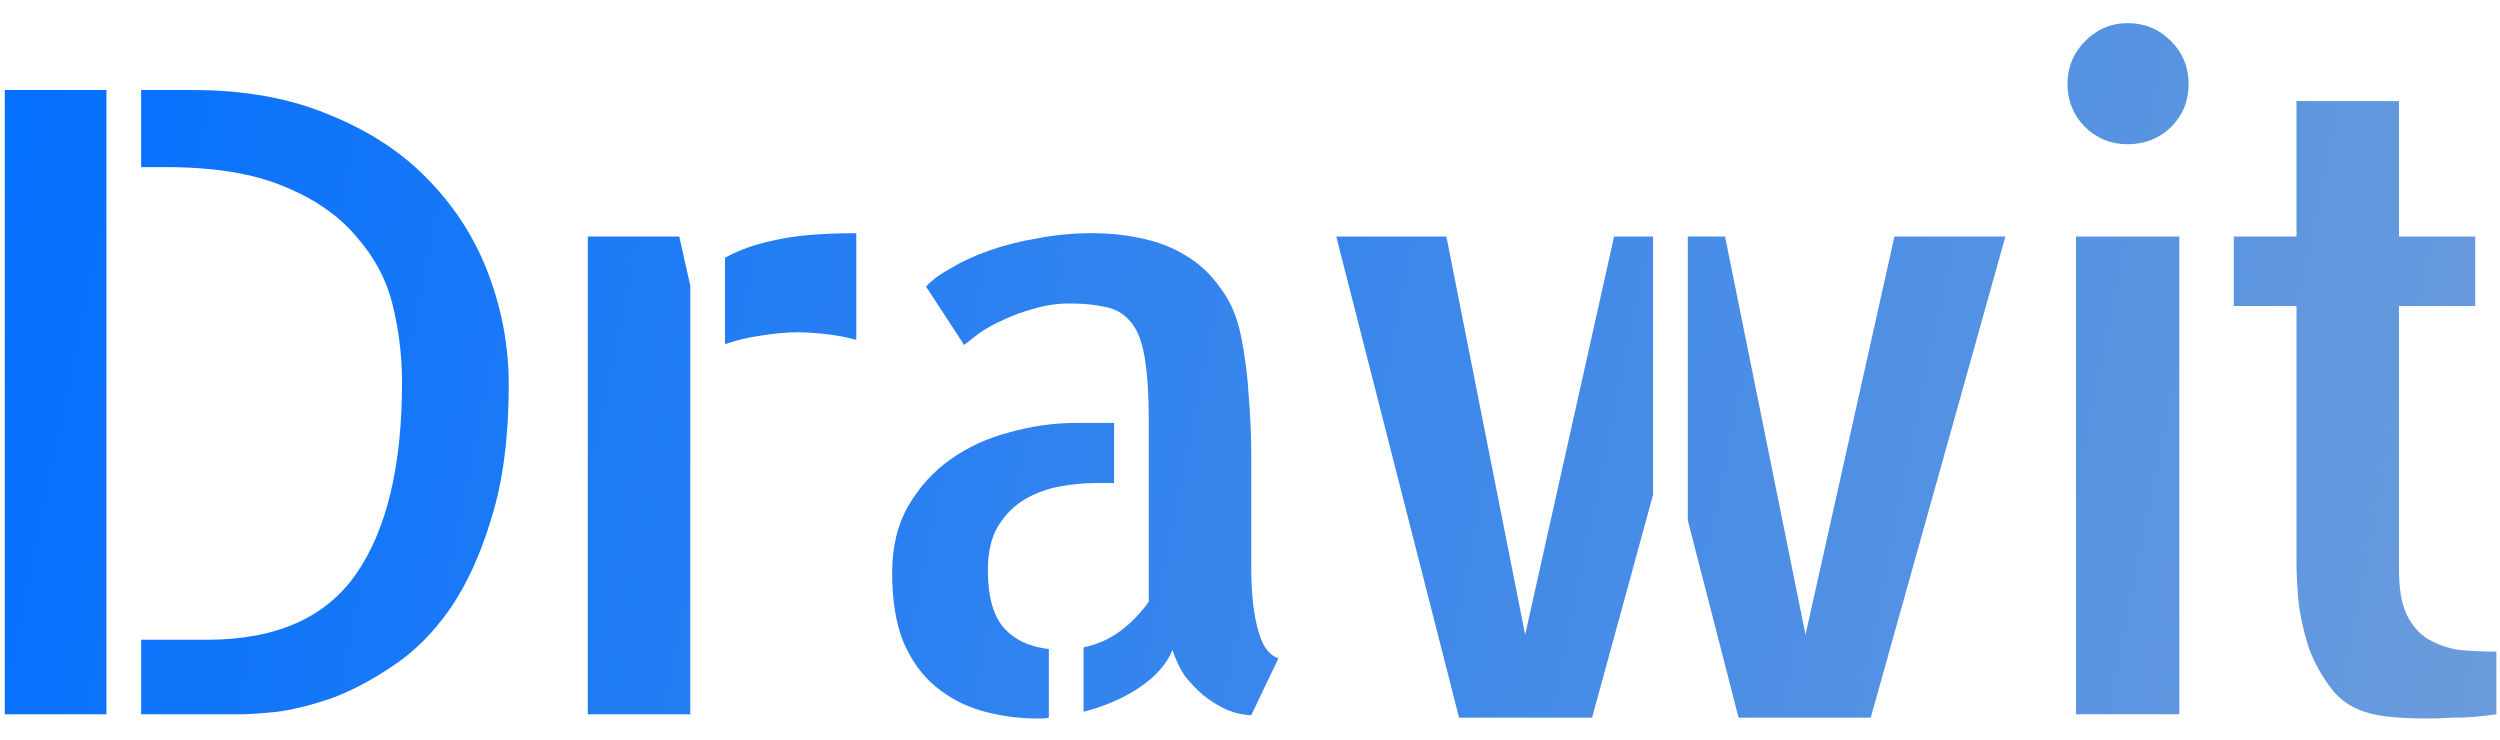 <svg width="98" height="29" viewBox="0 0 98 29" fill="none" xmlns="http://www.w3.org/2000/svg">
<path d="M0.188 3.529H4.172V28H0.188V3.529ZM7.559 3.529C9.617 3.529 11.421 3.861 12.971 4.525C14.542 5.167 15.837 6.031 16.855 7.115C17.896 8.2 18.671 9.439 19.18 10.834C19.689 12.206 19.943 13.623 19.943 15.084C19.943 17.098 19.722 18.825 19.279 20.264C18.859 21.68 18.316 22.876 17.652 23.85C16.988 24.801 16.236 25.554 15.395 26.107C14.575 26.661 13.779 27.081 13.004 27.369C12.229 27.635 11.521 27.812 10.879 27.9C10.237 27.967 9.761 28 9.451 28H5.533V25.078H8.123C10.824 25.078 12.771 24.215 13.967 22.488C15.162 20.762 15.76 18.26 15.76 14.984C15.76 13.966 15.638 12.959 15.395 11.963C15.151 10.967 14.675 10.07 13.967 9.273C13.281 8.454 12.34 7.801 11.145 7.314C9.949 6.805 8.4 6.551 6.496 6.551H5.533V3.529H7.559ZM26.628 9.273L27.059 11.199V21.359V21.426V28H23.042V9.273H26.628ZM28.421 10.104C28.974 9.794 29.638 9.561 30.413 9.406C31.188 9.229 32.239 9.141 33.567 9.141V13.324C32.947 13.147 32.195 13.047 31.309 13.025C30.823 13.025 30.324 13.07 29.815 13.158C29.328 13.225 28.863 13.335 28.421 13.49V10.104ZM38.724 22.355C38.724 23.352 38.924 24.093 39.322 24.58C39.743 25.067 40.34 25.355 41.115 25.443V28.133C41.026 28.155 40.883 28.166 40.683 28.166C39.931 28.166 39.2 28.066 38.492 27.867C37.806 27.668 37.197 27.347 36.666 26.904C36.135 26.462 35.714 25.875 35.404 25.145C35.116 24.414 34.972 23.518 34.972 22.455C34.972 21.437 35.183 20.562 35.603 19.832C36.046 19.079 36.599 18.471 37.263 18.006C37.95 17.519 38.724 17.165 39.588 16.943C40.451 16.7 41.325 16.578 42.211 16.578H43.672V18.936H42.941C42.498 18.936 42.034 18.98 41.547 19.068C41.06 19.157 40.606 19.323 40.185 19.566C39.765 19.81 39.411 20.164 39.123 20.629C38.857 21.072 38.724 21.647 38.724 22.355ZM49.05 22.455C49.05 22.632 49.062 22.898 49.084 23.252C49.106 23.584 49.15 23.927 49.217 24.281C49.283 24.635 49.383 24.956 49.515 25.244C49.67 25.532 49.87 25.72 50.113 25.809L49.05 28.033C48.763 28.033 48.453 27.967 48.121 27.834C47.811 27.701 47.501 27.513 47.191 27.27C46.903 27.026 46.649 26.76 46.428 26.473C46.228 26.163 46.073 25.831 45.963 25.477C45.741 26.03 45.299 26.528 44.635 26.971C43.993 27.391 43.273 27.701 42.476 27.9V25.377C43.008 25.266 43.483 25.056 43.904 24.746C44.347 24.414 44.723 24.027 45.033 23.584V16.578C45.033 15.493 44.978 14.63 44.867 13.988C44.756 13.346 44.568 12.882 44.303 12.594C44.037 12.284 43.705 12.096 43.306 12.029C42.93 11.941 42.476 11.896 41.945 11.896C41.458 11.896 40.993 11.963 40.55 12.096C40.13 12.206 39.731 12.35 39.355 12.527C39.001 12.682 38.68 12.859 38.392 13.059C38.127 13.258 37.928 13.413 37.795 13.523L36.3 11.232C36.522 10.989 36.854 10.745 37.297 10.502C37.739 10.236 38.248 10.004 38.824 9.805C39.4 9.605 40.019 9.451 40.683 9.34C41.37 9.207 42.078 9.141 42.808 9.141C43.472 9.141 44.114 9.207 44.734 9.34C45.376 9.473 45.952 9.694 46.461 10.004C46.992 10.314 47.446 10.734 47.822 11.266C48.221 11.775 48.497 12.417 48.652 13.191C48.807 13.966 48.907 14.752 48.951 15.549C49.017 16.324 49.05 17.098 49.05 17.873V22.189V22.455ZM74.262 9.273H78.612L73.333 28.133H68.153L66.161 20.396V9.273H67.622L70.776 24.879L74.262 9.273ZM59.786 24.879L63.272 9.273H64.799V19.4L62.409 28.133H57.196L52.382 9.273H56.698L59.786 24.879ZM85.429 28H81.378V9.273H85.429V28ZM85.794 3.297C85.794 3.961 85.562 4.525 85.097 4.99C84.632 5.433 84.068 5.654 83.404 5.654C82.74 5.654 82.175 5.422 81.71 4.957C81.268 4.492 81.046 3.939 81.046 3.297C81.046 2.633 81.279 2.068 81.744 1.604C82.209 1.139 82.762 0.906 83.404 0.906C84.068 0.906 84.632 1.139 85.097 1.604C85.562 2.068 85.794 2.633 85.794 3.297ZM94.04 22.322C94.04 23.075 94.139 23.662 94.338 24.082C94.537 24.503 94.814 24.824 95.168 25.045C95.545 25.266 95.954 25.41 96.397 25.477C96.862 25.521 97.349 25.543 97.858 25.543V28C97.57 28.044 97.282 28.078 96.995 28.1C96.751 28.122 96.452 28.133 96.098 28.133C95.766 28.155 95.434 28.166 95.102 28.166C94.77 28.166 94.427 28.155 94.073 28.133C93.741 28.111 93.453 28.078 93.209 28.033C92.457 27.9 91.87 27.579 91.45 27.07C91.029 26.539 90.708 25.963 90.487 25.344C90.287 24.702 90.155 24.082 90.088 23.484C90.044 22.887 90.022 22.422 90.022 22.09V11.996H87.565V9.273H90.022V3.961H94.04V9.273H97.028V11.996H94.04V22.322Z" fill="url(#paint0_linear_4_2)"/>
<defs>
<linearGradient id="paint0_linear_4_2" x1="-3" y1="2.5" x2="102.825" y2="23.925" gradientUnits="userSpaceOnUse">
<stop stop-color="#006EFF"/>
<stop offset="1" stop-color="#6F9DDA"/>
</linearGradient>
</defs>
</svg>
